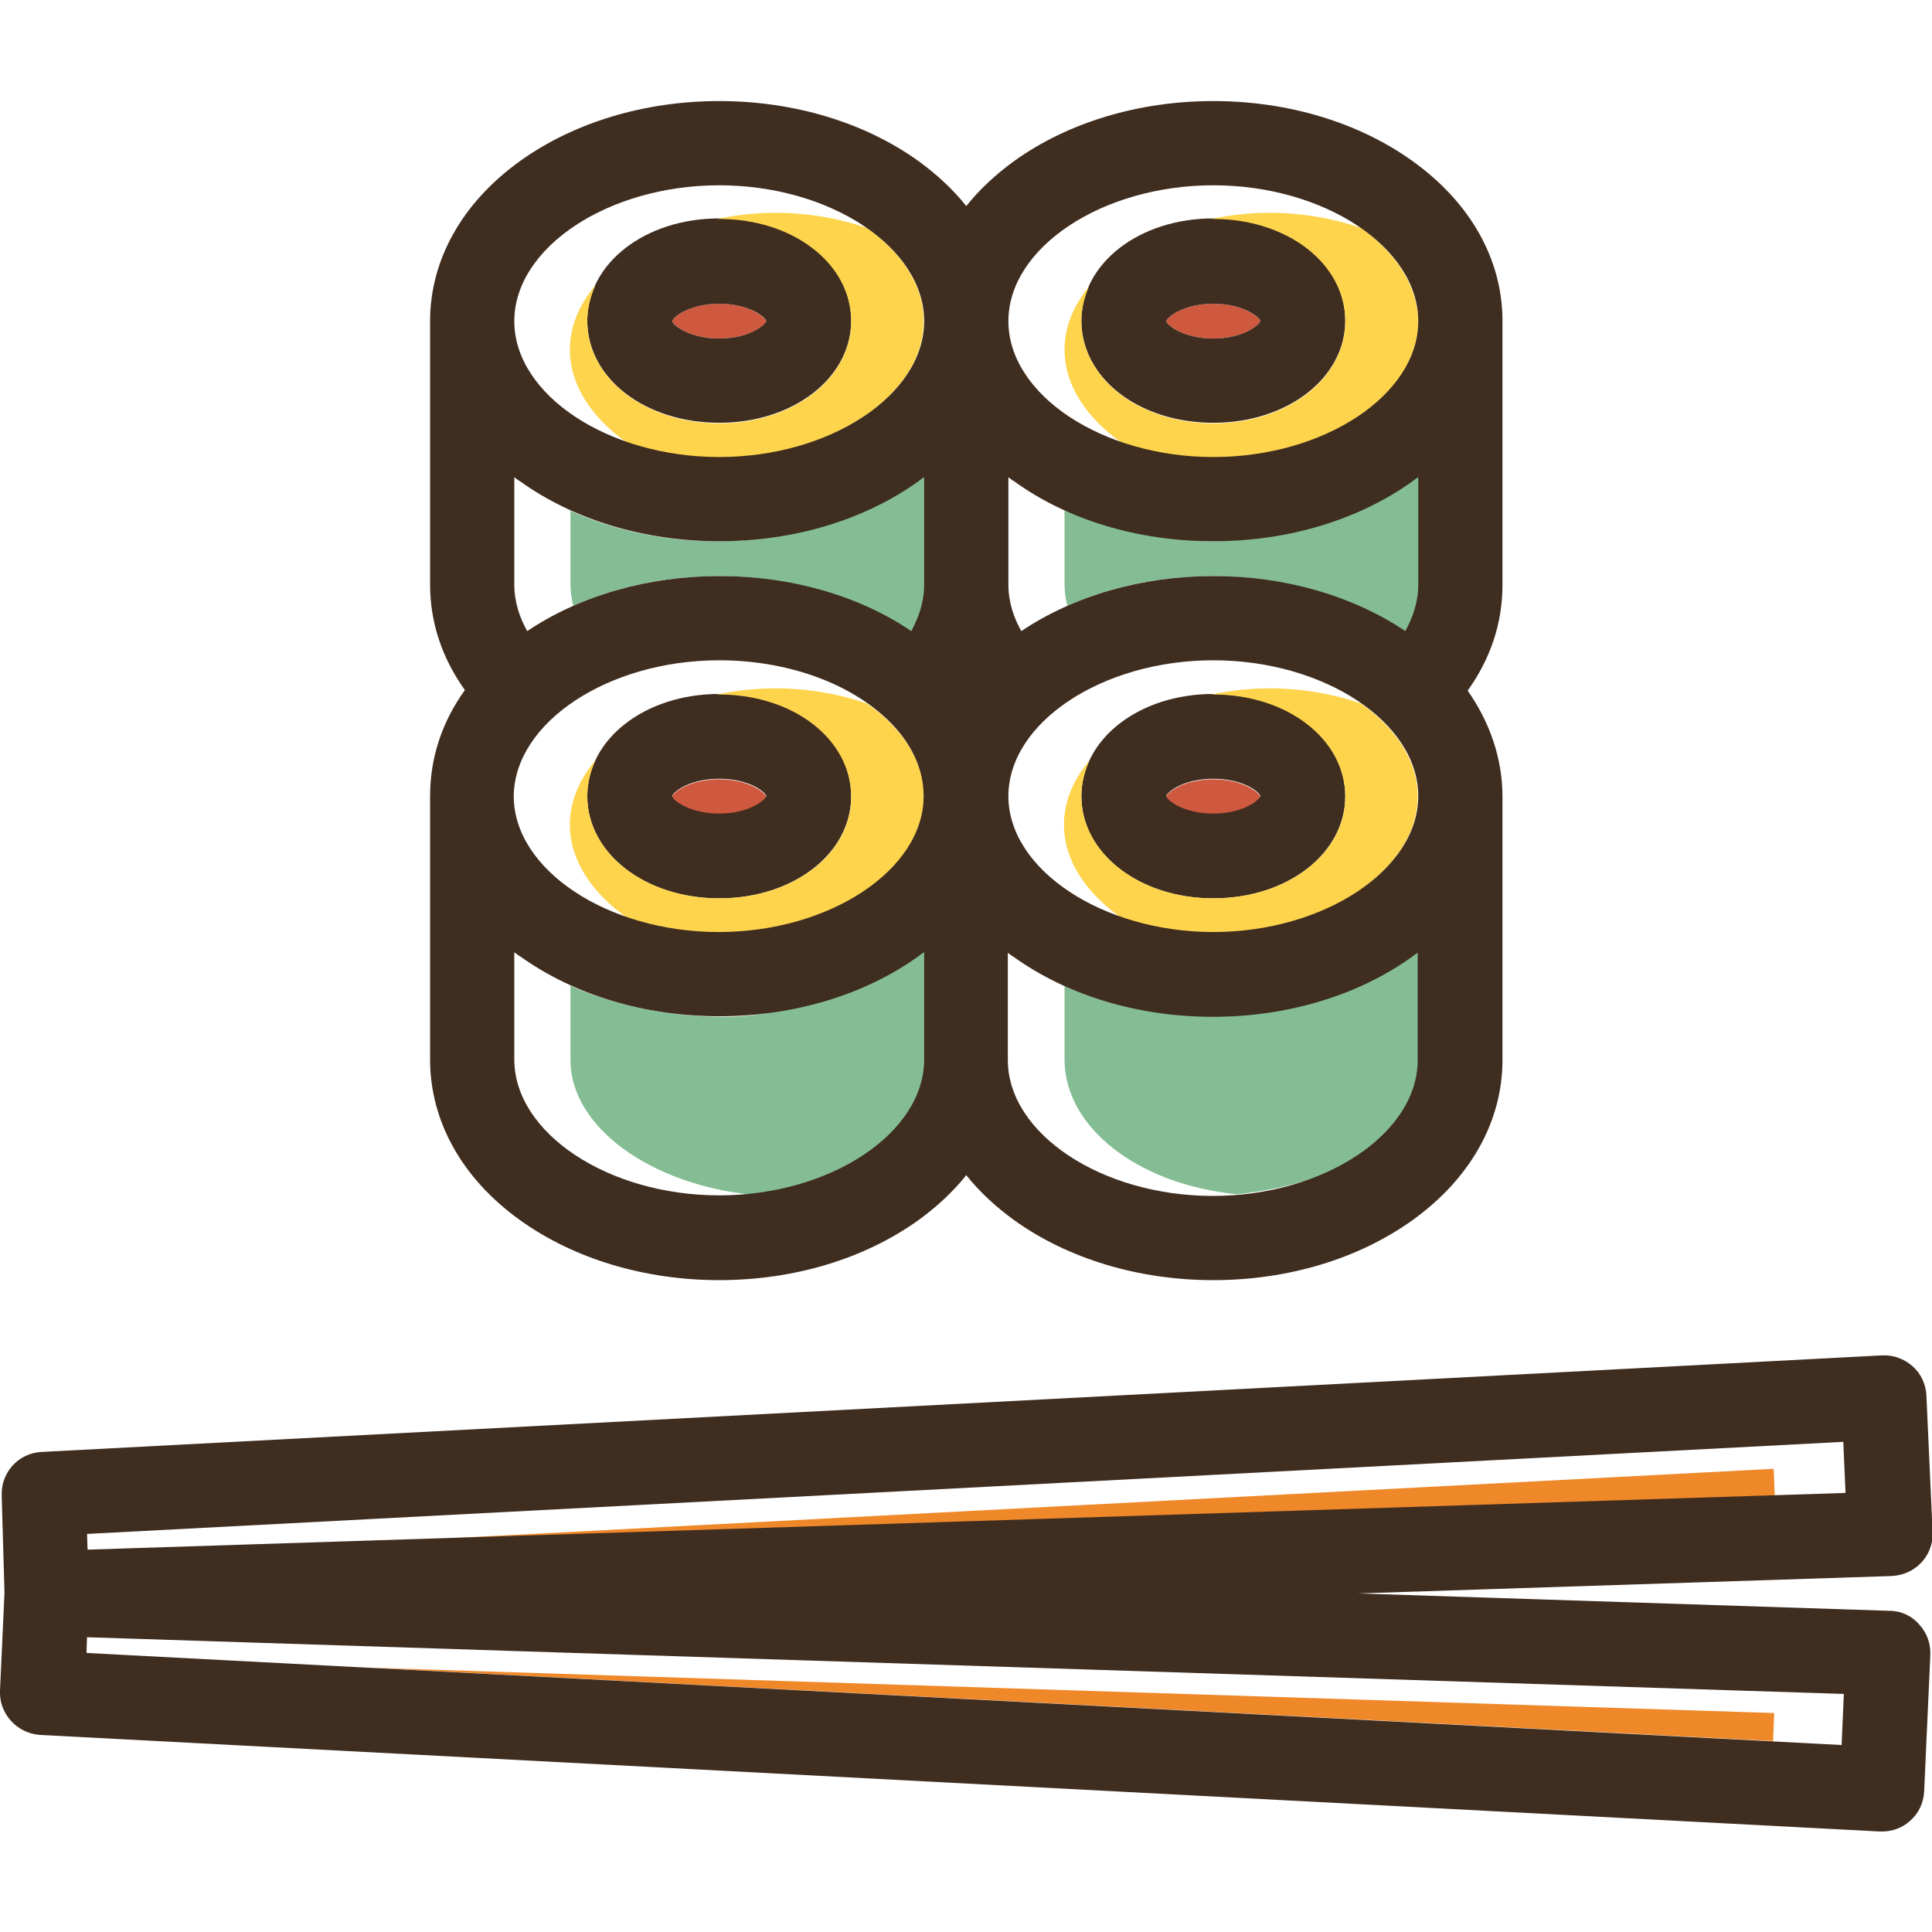 <?xml version="1.0" encoding="utf-8"?>
<!-- Generator: Adobe Illustrator 21.1.0, SVG Export Plug-In . SVG Version: 6.00 Build 0)  -->
<svg version="1.1" id="Capa_1" xmlns="http://www.w3.org/2000/svg" xmlns:xlink="http://www.w3.org/1999/xlink" x="0px" y="0px"
	 viewBox="0 0 344.1 344.1" style="enable-background:new 0 0 344.1 344.1;" xml:space="preserve">
<style type="text/css">
	.st0{fill:#CE593F;}
	.st1{fill:#3F2D20;}
	.st2{fill:#EF8829;}
	.st3{fill:#FDD44B;}
	.st4{fill:#84BD93;}
</style>
<g>
	<path class="st0" d="M128.1,60.3c5.1,0,8.1-2.2,8.4-3.1c-0.4-0.9-3.3-3.1-8.4-3.1c-5.1,0-8.1,2.2-8.4,3.1
		C120,58.1,123,60.3,128.1,60.3z"/>
	<path class="st0" d="M216.1,60.3c5.1,0,8.1-2.2,8.4-3.1c-0.4-0.9-3.3-3.1-8.4-3.1c-5.1,0-8.1,2.2-8.4,3.1
		C208,58.1,211,60.3,216.1,60.3z"/>
	<path class="st0" d="M216.1,145c5.1,0,8.1-2.2,8.4-3.1c-0.4-0.9-3.3-3.1-8.4-3.1s-8.1,2.2-8.4,3.1C208,142.8,211,145,216.1,145z"/>
	<path class="st0" d="M128.1,145c5.1,0,8.1-2.2,8.4-3.1c-0.4-0.9-3.3-3.1-8.4-3.1c-5.1,0-8.1,2.2-8.4,3.1
		C120,142.8,123,145,128.1,145z"/>
	<path class="st1" d="M128.1,75.3c13.2,0,23.5-8,23.5-18.2c0-10.2-10.3-18.2-23.5-18.2s-23.5,8-23.5,18.2
		C104.6,67.4,114.9,75.3,128.1,75.3z M128.1,54.1c5.1,0,8.1,2.2,8.4,3.1c-0.4,0.9-3.3,3.1-8.4,3.1c-5.1,0-8.1-2.2-8.4-3.1
		C120,56.3,123,54.1,128.1,54.1z"/>
	<path class="st1" d="M216.1,75.3c13.2,0,23.5-8,23.5-18.2c0-10.2-10.3-18.2-23.5-18.2s-23.5,8-23.5,18.2
		C192.6,67.4,202.9,75.3,216.1,75.3z M216.1,54.1c5.1,0,8.1,2.2,8.4,3.1c-0.4,0.9-3.3,3.1-8.4,3.1s-8.1-2.2-8.4-3.1
		C208,56.3,211,54.1,216.1,54.1z"/>
	<path class="st1" d="M128.1,160c13.2,0,23.5-8,23.5-18.2c0-10.2-10.3-18.2-23.5-18.2s-23.5,8-23.5,18.2
		C104.6,152,114.9,160,128.1,160z M128.1,138.7c5.1,0,8.1,2.2,8.4,3.1c-0.4,0.9-3.3,3.1-8.4,3.1c-5.1,0-8.1-2.2-8.4-3.1
		C120,140.9,123,138.7,128.1,138.7z"/>
	<path class="st1" d="M216.1,160c13.2,0,23.5-8,23.5-18.2c0-10.2-10.3-18.2-23.5-18.2s-23.5,8-23.5,18.2
		C192.6,152,202.9,160,216.1,160z M216.1,138.7c5.1,0,8.1,2.2,8.4,3.1c-0.4,0.9-3.3,3.1-8.4,3.1s-8.1-2.2-8.4-3.1
		C208,140.9,211,138.7,216.1,138.7z"/>
	<g>
		<polygon class="st2" points="15.6,276 15.6,273.2 328.3,256.8 15.6,273.2 15.6,276 31.3,275.5 		"/>
		<path class="st2" d="M328.8,266l-0.4-9.1L328.8,266z"/>
		<polygon class="st2" points="77.6,274.1 325.3,266.1 316.1,266.4 315.9,261.6 		"/>
	</g>
	<polygon class="st2" points="315.8,310.1 316,305.1 65.3,297 	"/>
	<path class="st3" d="M154.4,40.6c-4.9-1.7-10.5-2.7-16.3-2.7c-3.6,0-7.1,0.4-10.4,1.1c-0.1,0-0.1,0-0.2,0c0.2,0,0.4,0,0.6,0
		c13.2,0,23.5,8,23.5,18.2c0,10.2-10.3,18.2-23.5,18.2s-23.5-8-23.5-18.2c0-2.3,0.6-4.5,1.5-6.5c0,0.1-0.1,0.2-0.2,0.3
		c-2.8,3.4-4.4,7.2-4.4,11.3c0,6.3,3.9,12.1,10.1,16.5c5,1.7,10.5,2.7,16.4,2.7c19.8,0,36.5-11.1,36.5-24.2
		C164.6,50.9,160.6,45,154.4,40.6z"/>
	<g>
		<path class="st4" d="M97.8,173.6c-0.4-0.2-0.7-0.4-1.1-0.6C97.1,173.2,97.5,173.4,97.8,173.6z"/>
		<path class="st4" d="M133.8,212.8c-1.6,0.1-3.1,0.2-4.7,0.2C130.6,213,132.2,212.9,133.8,212.8z"/>
		<path class="st4" d="M165.6,167.8c-9.9,6.9-22.9,13.3-36.6,13.3c-9.9,0-19.5-2-27.8-5.7c0.2,0.1,0.4,0.2,0.4,0.2v13.2
			c0,12,14.4,22.2,32.4,24c18.1-1.7,32.6-11.9,32.6-24V167C166.6,167.3,166,167.5,165.6,167.8z"/>
	</g>
	<g>
		<path class="st4" d="M162.8,85.7c-9.6,6.9-21.8,10.7-35.1,10.7c-9.6,0-18.7-2-26.7-5.7c0.1,0.1,0.6,0.2,0.6,0.2v13.2
			c0,1.3,0.2,2.6,0.5,3.8c-0.1,0-0.1,0.1-0.2,0.1c7.8-3.5,16.8-5.4,26.2-5.4c12.8,0,24.6,4,33.9,10.3c1.3-2.3,3-4,3-7.2l0.2-21.8
			C165.3,84.2,163.1,85.5,162.8,85.7z"/>
		<path class="st4" d="M97.8,89c-0.4-0.2-0.7-0.4-1.1-0.6C97.1,88.6,97.4,88.8,97.8,89z"/>
		<path class="st4" d="M98.6,109.6c-0.3,0.1-0.5,0.3-0.8,0.4C98,109.9,98.3,109.8,98.6,109.6z"/>
	</g>
	<g>
		<path class="st4" d="M250.9,85.7c-9.6,6.9-22,10.7-35.3,10.7c-9.6,0-26-5.6-26-5.5v13.2c0,1.3,0.2,2.6,0.5,3.8
			c-0.1,0-0.1,0.1-0.2,0.1c7.8-3.5,16.8-5.4,26.2-5.4c12.7,0,26,5,35.4,11.3c1.3-2.3,3-6,3-9.2L254,83.9
			C254,84.1,251.3,85.5,250.9,85.7z"/>
		<path class="st4" d="M185.8,89c-0.4-0.2-0.7-0.4-1.1-0.6C185,88.6,185.4,88.8,185.8,89z"/>
		<path class="st4" d="M186.6,109.6c-0.3,0.1-0.6,0.3-0.8,0.4C186,109.9,186.3,109.8,186.6,109.6z"/>
	</g>
	<g>
		<path class="st4" d="M251.3,169.2c-9.7,6.9-21.9,11.8-35.4,11.8c-9.8,0-18.9-2-27-5.7c0.2,0.1,0.7,0.2,0.7,0.2v13.2
			c0,12,12.9,22.2,30.6,24c17.8-1.7,33.9-10.6,33.9-22.6l1.7-20.6C255.8,169.8,251.7,169,251.3,169.2z"/>
		<path class="st4" d="M185.8,173.6c-0.4-0.2-0.7-0.4-1.1-0.6C185.1,173.2,185.4,173.4,185.8,173.6z"/>
		<path class="st4" d="M221.3,212.8c-1.5,0.1-3.1,0.2-4.7,0.2C218.2,213,219.7,212.9,221.3,212.8z"/>
	</g>
	<path class="st3" d="M179.9,60c0-0.2-0.1-0.4-0.1-0.6C179.8,59.6,179.8,59.8,179.9,60z"/>
	<path class="st3" d="M181.5,64.7c-0.1-0.2-0.2-0.3-0.3-0.5C181.3,64.3,181.4,64.5,181.5,64.7z"/>
	<path class="st3" d="M180.4,62.1c0-0.1-0.1-0.3-0.1-0.4C180.3,61.8,180.3,62,180.4,62.1z"/>
	<path class="st3" d="M182.7,66.7c-0.1-0.2-0.2-0.4-0.4-0.6C182.4,66.3,182.5,66.5,182.7,66.7z"/>
	<path class="st3" d="M196.5,77.5c-0.3-0.1-0.7-0.3-1-0.4C195.9,77.2,196.2,77.4,196.5,77.5z"/>
	<path class="st3" d="M184.4,68.9c-0.1-0.1-0.2-0.3-0.3-0.4C184.1,68.7,184.2,68.8,184.4,68.9z"/>
	<path class="st3" d="M242.4,40.6c-4.9-1.7-10.5-2.7-16.3-2.7c-3.6,0-7.1,0.4-10.4,1.1c-0.1,0-0.1,0-0.2,0c0.2,0,0.4,0,0.6,0
		c13.2,0,23.5,8,23.5,18.2c0,10.2-10.3,18.2-23.5,18.2s-23.5-8-23.5-18.2c0-2.3,0.6-4.5,1.5-6.5c0,0.1-0.1,0.2-0.1,0.3
		c-2.8,3.4-4.4,7.2-4.4,11.3c0,6.3,3.9,12.1,10.1,16.5c5,1.7,10.5,2.7,16.4,2.7c19.8,0,36.5-11.1,36.5-24.2
		C252.5,50.9,248.6,45,242.4,40.6z"/>
	<path class="st3" d="M185.6,70.3c0.2,0.2,0.4,0.4,0.6,0.6C186,70.7,185.8,70.5,185.6,70.3z"/>
	<path class="st3" d="M190.9,74.5c-0.3-0.2-0.6-0.4-0.8-0.5C190.4,74.2,190.7,74.4,190.9,74.5z"/>
	<path class="st3" d="M188.1,72.6c-0.2-0.1-0.3-0.3-0.5-0.4C187.8,72.3,188,72.4,188.1,72.6z"/>
	<path class="st3" d="M199.3,78.6c-0.4-0.1-0.7-0.3-1.1-0.4C198.6,78.3,199,78.5,199.3,78.6z"/>
	<path class="st3" d="M193.3,75.9c-0.3-0.2-0.6-0.3-0.9-0.5C192.7,75.6,193,75.8,193.3,75.9z"/>
	<path class="st3" d="M158.2,128.4c-1.1-1.1-2.4-2.1-3.8-3.1c-4.9-1.7-10.5-2.7-16.3-2.7c-3.6,0-7.1,0.4-10.4,1.1
		c-0.1,0-0.1,0-0.2,0c0.2,0,0.4,0,0.6,0c13.2,0,23.5,8,23.5,18.2S141.3,160,128.1,160s-23.5-8-23.5-18.2c0-2.3,0.6-4.5,1.5-6.5
		c0,0.1-0.1,0.2-0.2,0.3c-2.8,3.4-4.4,7.2-4.4,11.3c0,6.3,3.9,12.1,10.1,16.5c5,1.7,10.5,2.7,16.4,2.7c19.8,0,36.5-11.1,36.5-24.2
		C164.6,135.8,161.1,131.2,158.2,128.4z"/>
	<path class="st3" d="M240.4,124c0.6,0.4,1.2,0.7,1.8,1.1C241.6,124.8,241,124.4,240.4,124z"/>
	<path class="st3" d="M199.3,163.2c-0.4-0.1-0.8-0.3-1.1-0.4C198.6,163,199,163.1,199.3,163.2z"/>
	<path class="st3" d="M242.4,125.3c-4.9-1.7-10.5-2.7-16.3-2.7c-3.6,0-7.1,0.4-10.4,1.1c-0.1,0-0.1,0-0.2,0c0.2,0,0.4,0,0.6,0
		c13.2,0,23.5,8,23.5,18.2S229.2,160,216.1,160s-23.5-8-23.5-18.2c0-2.3,0.6-4.5,1.5-6.5c0,0.1-0.1,0.2-0.2,0.3
		c-2.8,3.4-4.4,7.2-4.4,11.3c0,6.3,3.9,12.1,10.1,16.5c5,1.7,10.5,2.7,16.4,2.7c19.8,0,36.5-11.1,36.5-24.2
		C252.5,135.5,248.6,129.7,242.4,125.3z"/>
	<path class="st1" d="M336.6,286.9l-94.7-3.1l95-3.1c2-0.1,3.9-0.9,5.3-2.4c1.4-1.5,2.1-3.4,2-5.5l-1.1-24.3c-0.1-2-1-3.9-2.5-5.2
		c-1.5-1.3-3.4-2-5.4-1.9L7.4,258.6c-4.1,0.2-7.2,3.6-7.1,7.7l0.5,17.4L0,301.1c-0.2,4.1,3,7.6,7.1,7.9l327.7,17.2
		c0.1,0,0.3,0,0.4,0c1.9,0,3.7-0.7,5-1.9c1.5-1.3,2.4-3.2,2.5-5.2l1.1-24.3c0.1-2-0.6-4-2-5.5C340.5,287.8,338.6,286.9,336.6,286.9z
		 M15.6,276l-0.1-2.8l312.8-16.4l0.4,9.1L15.6,276z M15.5,291.6l312.9,10.1l-0.4,9.1L15.4,294.4L15.5,291.6z"/>
	<path class="st1" d="M92.6,217.3c9.6,6.9,22.2,10.7,35.5,10.7s25.9-3.8,35.5-10.7c3.3-2.4,6.2-5.1,8.5-8c2.3,2.9,5.2,5.6,8.5,8
		c9.6,6.9,22.2,10.7,35.5,10.7s25.9-3.8,35.5-10.7c10.3-7.4,16-17.6,16-28.5v-46.9c0-6.7-2.2-13.2-6.2-18.9
		c4.1-5.7,6.2-12.1,6.2-18.8V57.2c0-11-5.7-21.1-16-28.5c-9.6-6.9-22.2-10.7-35.5-10.7s-25.9,3.8-35.5,10.7c-3.3,2.4-6.2,5.1-8.5,8
		c-2.3-2.9-5.2-5.6-8.5-8c-9.6-6.9-22.2-10.7-35.5-10.7c-13.3,0-25.9,3.8-35.5,10.7c-10.3,7.4-16,17.6-16,28.5v46.9
		c0,6.7,2.1,13.1,6.2,18.8c-4.1,5.7-6.2,12.1-6.2,18.9v46.9C76.6,199.7,82.3,209.9,92.6,217.3z M128.1,33
		c19.8,0,36.5,11.1,36.5,24.2c0,13.1-16.7,24.2-36.5,24.2c-19.8,0-36.5-11.1-36.5-24.2C91.6,44.1,108.3,33,128.1,33z M216.1,33
		c19.8,0,36.5,11.1,36.5,24.2c0,13.1-16.7,24.2-36.5,24.2s-36.5-11.1-36.5-24.2C179.6,44.1,196.3,33,216.1,33z M252.5,188.8
		c0,13.1-16.7,24.2-36.5,24.2s-36.5-11.1-36.5-24.2v-19.1c0.3,0.2,0.6,0.5,1,0.7c9.6,6.9,22.2,10.7,35.5,10.7s25.9-3.8,35.5-10.7
		c0.3-0.2,0.6-0.5,1-0.7L252.5,188.8L252.5,188.8z M164.6,104.1c0,3.2-1,5.9-2.3,8.3c-9.3-6.3-21.4-9.8-34.2-9.8
		c-12.7,0-24.8,3.5-34.2,9.8c-1.3-2.3-2.3-5.1-2.3-8.3V85c0.3,0.2,0.6,0.5,1,0.7c9.6,6.9,22.2,10.7,35.5,10.7
		c13.3,0,25.9-3.8,35.5-10.7c0.3-0.2,0.6-0.5,1-0.7L164.6,104.1L164.6,104.1z M128.1,117.6c12,0,23.2,4,30.1,10.7
		c2.9,2.8,6.3,7.4,6.3,13.5c0,13.1-16.7,24.2-36.5,24.2c-19.8,0-36.5-11.1-36.5-24.2C91.6,128.7,108.3,117.6,128.1,117.6z
		 M216.1,96.4c13.3,0,25.9-3.8,35.5-10.7c0.3-0.2,0.6-0.5,1-0.7v19.1c0,3.2-1,5.9-2.3,8.3c-9.4-6.3-21.5-9.8-34.2-9.8
		c-12.7,0-24.8,3.5-34.2,9.8c-1.3-2.3-2.3-5.1-2.3-8.3V85c0.3,0.2,0.6,0.5,1,0.7C190.1,92.6,202.7,96.4,216.1,96.4z M216.1,117.6
		c19.8,0,36.5,11.1,36.5,24.2S235.8,166,216.1,166s-36.5-11.1-36.5-24.2C179.6,128.7,196.3,117.6,216.1,117.6z M91.6,169.6
		c0.3,0.2,0.6,0.5,1,0.7c9.6,6.9,22.2,10.7,35.5,10.7s25.9-3.8,35.5-10.7c0.3-0.2,0.6-0.5,1-0.7v19.1c0,13.1-16.7,24.2-36.5,24.2
		c-19.8,0-36.5-11.1-36.5-24.2V169.6z"/>
</g>
</svg>
